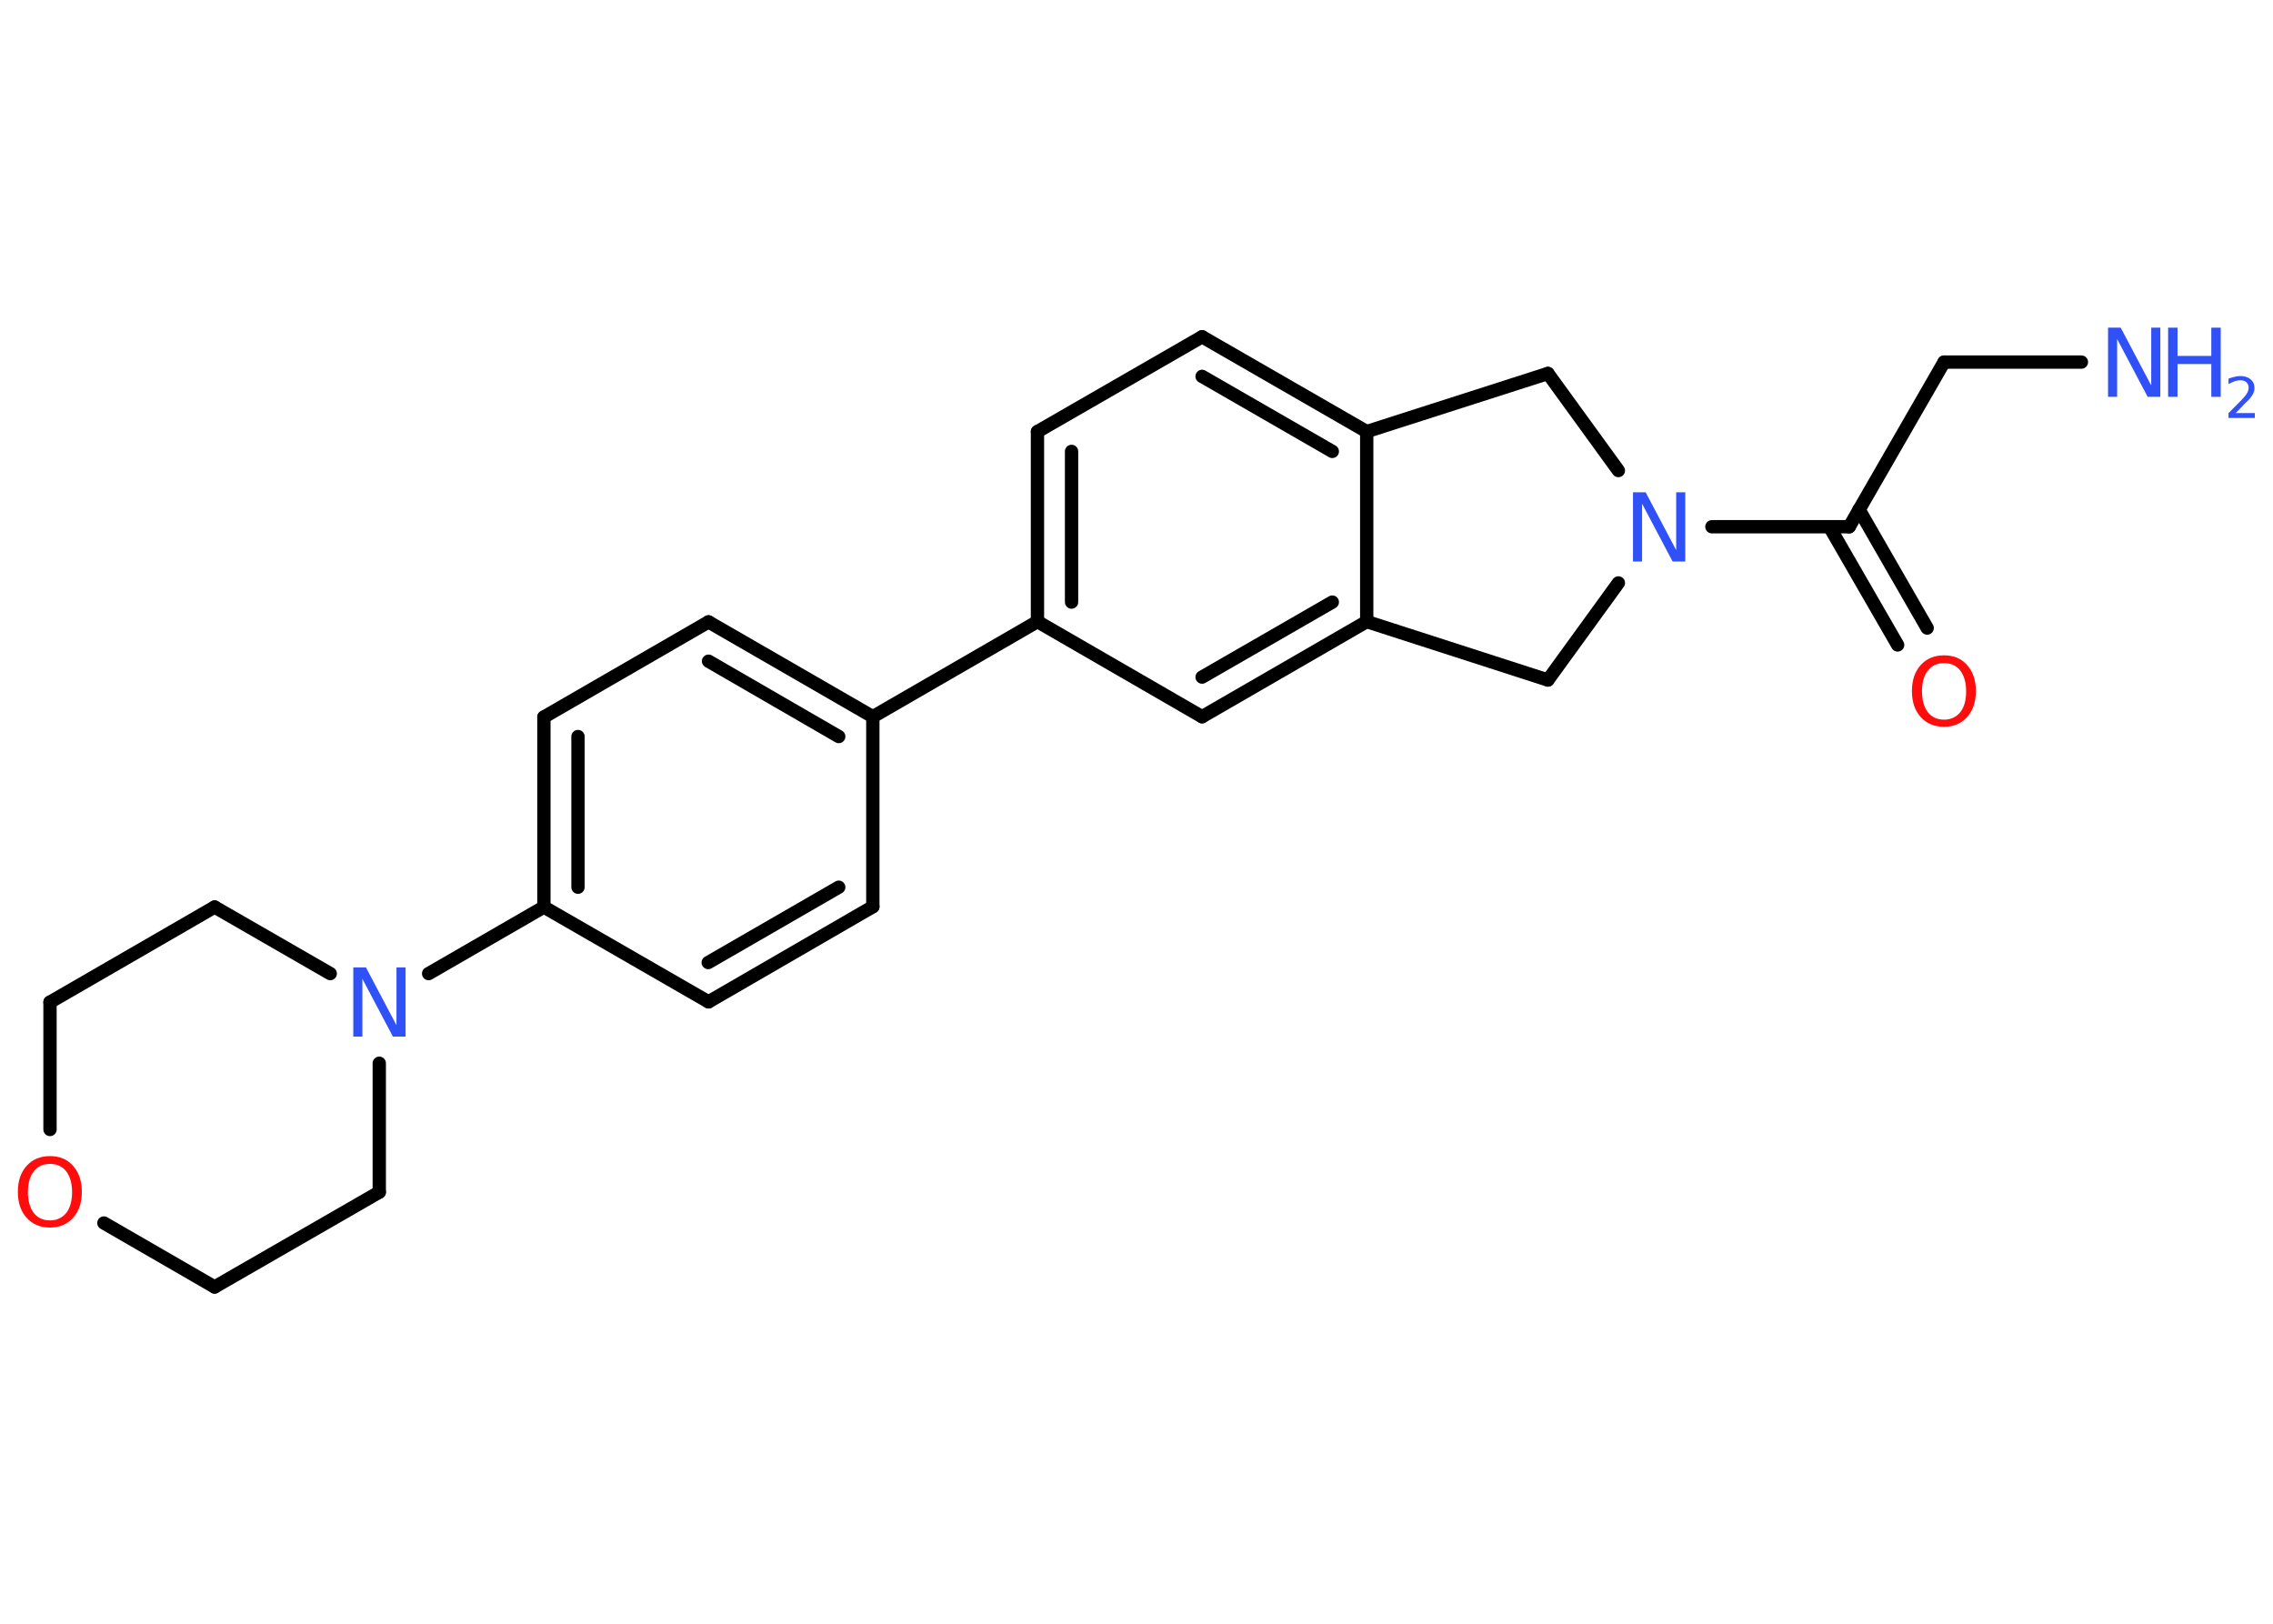 <?xml version='1.0' encoding='UTF-8'?>
<!DOCTYPE svg PUBLIC "-//W3C//DTD SVG 1.1//EN" "http://www.w3.org/Graphics/SVG/1.1/DTD/svg11.dtd">
<svg version='1.2' xmlns='http://www.w3.org/2000/svg' xmlns:xlink='http://www.w3.org/1999/xlink' width='70.0mm' height='50.0mm' viewBox='0 0 70.0 50.0'>
  <desc>Generated by the Chemistry Development Kit (http://github.com/cdk)</desc>
  <g stroke-linecap='round' stroke-linejoin='round' stroke='#000000' stroke-width='.41' fill='#3050F8'>
    <rect x='.0' y='.0' width='70.0' height='50.0' fill='#FFFFFF' stroke='none'/>
    <g id='mol1' class='mol'>
      <line id='mol1bnd1' class='bond' x1='64.1' y1='11.15' x2='59.87' y2='11.15'/>
      <line id='mol1bnd2' class='bond' x1='59.87' y1='11.15' x2='56.95' y2='16.22'/>
      <g id='mol1bnd3' class='bond'>
        <line x1='57.25' y1='15.69' x2='59.35' y2='19.34'/>
        <line x1='56.34' y1='16.22' x2='58.44' y2='19.86'/>
      </g>
      <line id='mol1bnd4' class='bond' x1='56.95' y1='16.22' x2='52.72' y2='16.22'/>
      <line id='mol1bnd5' class='bond' x1='49.84' y1='14.49' x2='47.67' y2='11.5'/>
      <line id='mol1bnd6' class='bond' x1='47.67' y1='11.5' x2='42.09' y2='13.29'/>
      <g id='mol1bnd7' class='bond'>
        <line x1='42.09' y1='13.29' x2='37.02' y2='10.37'/>
        <line x1='41.03' y1='13.9' x2='37.02' y2='11.59'/>
      </g>
      <line id='mol1bnd8' class='bond' x1='37.02' y1='10.37' x2='31.95' y2='13.29'/>
      <g id='mol1bnd9' class='bond'>
        <line x1='31.95' y1='13.29' x2='31.95' y2='19.14'/>
        <line x1='33.0' y1='13.9' x2='33.0' y2='18.54'/>
      </g>
      <line id='mol1bnd10' class='bond' x1='31.95' y1='19.14' x2='26.88' y2='22.07'/>
      <g id='mol1bnd11' class='bond'>
        <line x1='26.88' y1='22.07' x2='21.82' y2='19.15'/>
        <line x1='25.83' y1='22.68' x2='21.82' y2='20.36'/>
      </g>
      <line id='mol1bnd12' class='bond' x1='21.82' y1='19.15' x2='16.75' y2='22.08'/>
      <g id='mol1bnd13' class='bond'>
        <line x1='16.75' y1='22.08' x2='16.75' y2='27.93'/>
        <line x1='17.8' y1='22.68' x2='17.8' y2='27.32'/>
      </g>
      <line id='mol1bnd14' class='bond' x1='16.75' y1='27.93' x2='13.2' y2='29.98'/>
      <line id='mol1bnd15' class='bond' x1='11.68' y1='32.74' x2='11.68' y2='36.71'/>
      <line id='mol1bnd16' class='bond' x1='11.68' y1='36.71' x2='6.61' y2='39.63'/>
      <line id='mol1bnd17' class='bond' x1='6.61' y1='39.63' x2='3.2' y2='37.66'/>
      <line id='mol1bnd18' class='bond' x1='1.54' y1='34.78' x2='1.54' y2='30.86'/>
      <line id='mol1bnd19' class='bond' x1='1.54' y1='30.86' x2='6.61' y2='27.93'/>
      <line id='mol1bnd20' class='bond' x1='10.17' y1='29.98' x2='6.61' y2='27.93'/>
      <line id='mol1bnd21' class='bond' x1='16.75' y1='27.93' x2='21.82' y2='30.85'/>
      <g id='mol1bnd22' class='bond'>
        <line x1='21.82' y1='30.85' x2='26.88' y2='27.92'/>
        <line x1='21.81' y1='29.64' x2='25.83' y2='27.32'/>
      </g>
      <line id='mol1bnd23' class='bond' x1='26.88' y1='22.07' x2='26.88' y2='27.92'/>
      <line id='mol1bnd24' class='bond' x1='31.95' y1='19.14' x2='37.02' y2='22.07'/>
      <g id='mol1bnd25' class='bond'>
        <line x1='37.02' y1='22.07' x2='42.09' y2='19.14'/>
        <line x1='37.02' y1='20.85' x2='41.03' y2='18.54'/>
      </g>
      <line id='mol1bnd26' class='bond' x1='42.09' y1='13.29' x2='42.09' y2='19.14'/>
      <line id='mol1bnd27' class='bond' x1='42.09' y1='19.14' x2='47.67' y2='20.94'/>
      <line id='mol1bnd28' class='bond' x1='49.84' y1='17.95' x2='47.67' y2='20.94'/>
      <g id='mol1atm1' class='atom'>
        <path d='M64.92 10.09h.39l.94 1.78v-1.78h.28v2.13h-.39l-.94 -1.78v1.78h-.28v-2.13z' stroke='none'/>
        <path d='M66.77 10.09h.29v.87h1.04v-.87h.29v2.13h-.29v-1.01h-1.04v1.01h-.29v-2.13z' stroke='none'/>
        <path d='M68.84 12.72h.6v.15h-.81v-.15q.1 -.1 .27 -.27q.17 -.17 .21 -.22q.08 -.09 .11 -.16q.03 -.07 .03 -.13q.0 -.1 -.07 -.17q-.07 -.06 -.19 -.06q-.08 .0 -.17 .03q-.09 .03 -.19 .09v-.17q.11 -.04 .2 -.06q.09 -.02 .16 -.02q.2 .0 .32 .1q.12 .1 .12 .27q.0 .08 -.03 .15q-.03 .07 -.11 .17q-.02 .03 -.14 .14q-.11 .12 -.32 .33z' stroke='none'/>
      </g>
      <path id='mol1atm4' class='atom' d='M59.87 20.42q-.32 .0 -.5 .23q-.18 .23 -.18 .64q.0 .4 .18 .64q.18 .23 .5 .23q.31 .0 .5 -.23q.18 -.23 .18 -.64q.0 -.4 -.18 -.64q-.18 -.23 -.5 -.23zM59.87 20.18q.45 .0 .71 .3q.27 .3 .27 .8q.0 .5 -.27 .8q-.27 .3 -.71 .3q-.45 .0 -.72 -.3q-.27 -.3 -.27 -.8q.0 -.5 .27 -.8q.27 -.3 .72 -.3z' stroke='none' fill='#FF0D0D'/>
      <path id='mol1atm5' class='atom' d='M50.29 15.16h.39l.94 1.78v-1.78h.28v2.13h-.39l-.94 -1.78v1.78h-.28v-2.13z' stroke='none'/>
      <path id='mol1atm15' class='atom' d='M10.88 29.79h.39l.94 1.78v-1.78h.28v2.13h-.39l-.94 -1.78v1.78h-.28v-2.13z' stroke='none'/>
      <path id='mol1atm18' class='atom' d='M1.54 35.84q-.32 .0 -.5 .23q-.18 .23 -.18 .64q.0 .4 .18 .64q.18 .23 .5 .23q.31 .0 .5 -.23q.18 -.23 .18 -.64q.0 -.4 -.18 -.64q-.18 -.23 -.5 -.23zM1.54 35.6q.45 .0 .71 .3q.27 .3 .27 .8q.0 .5 -.27 .8q-.27 .3 -.71 .3q-.45 .0 -.72 -.3q-.27 -.3 -.27 -.8q.0 -.5 .27 -.8q.27 -.3 .72 -.3z' stroke='none' fill='#FF0D0D'/>
    </g>
  </g>
</svg>
